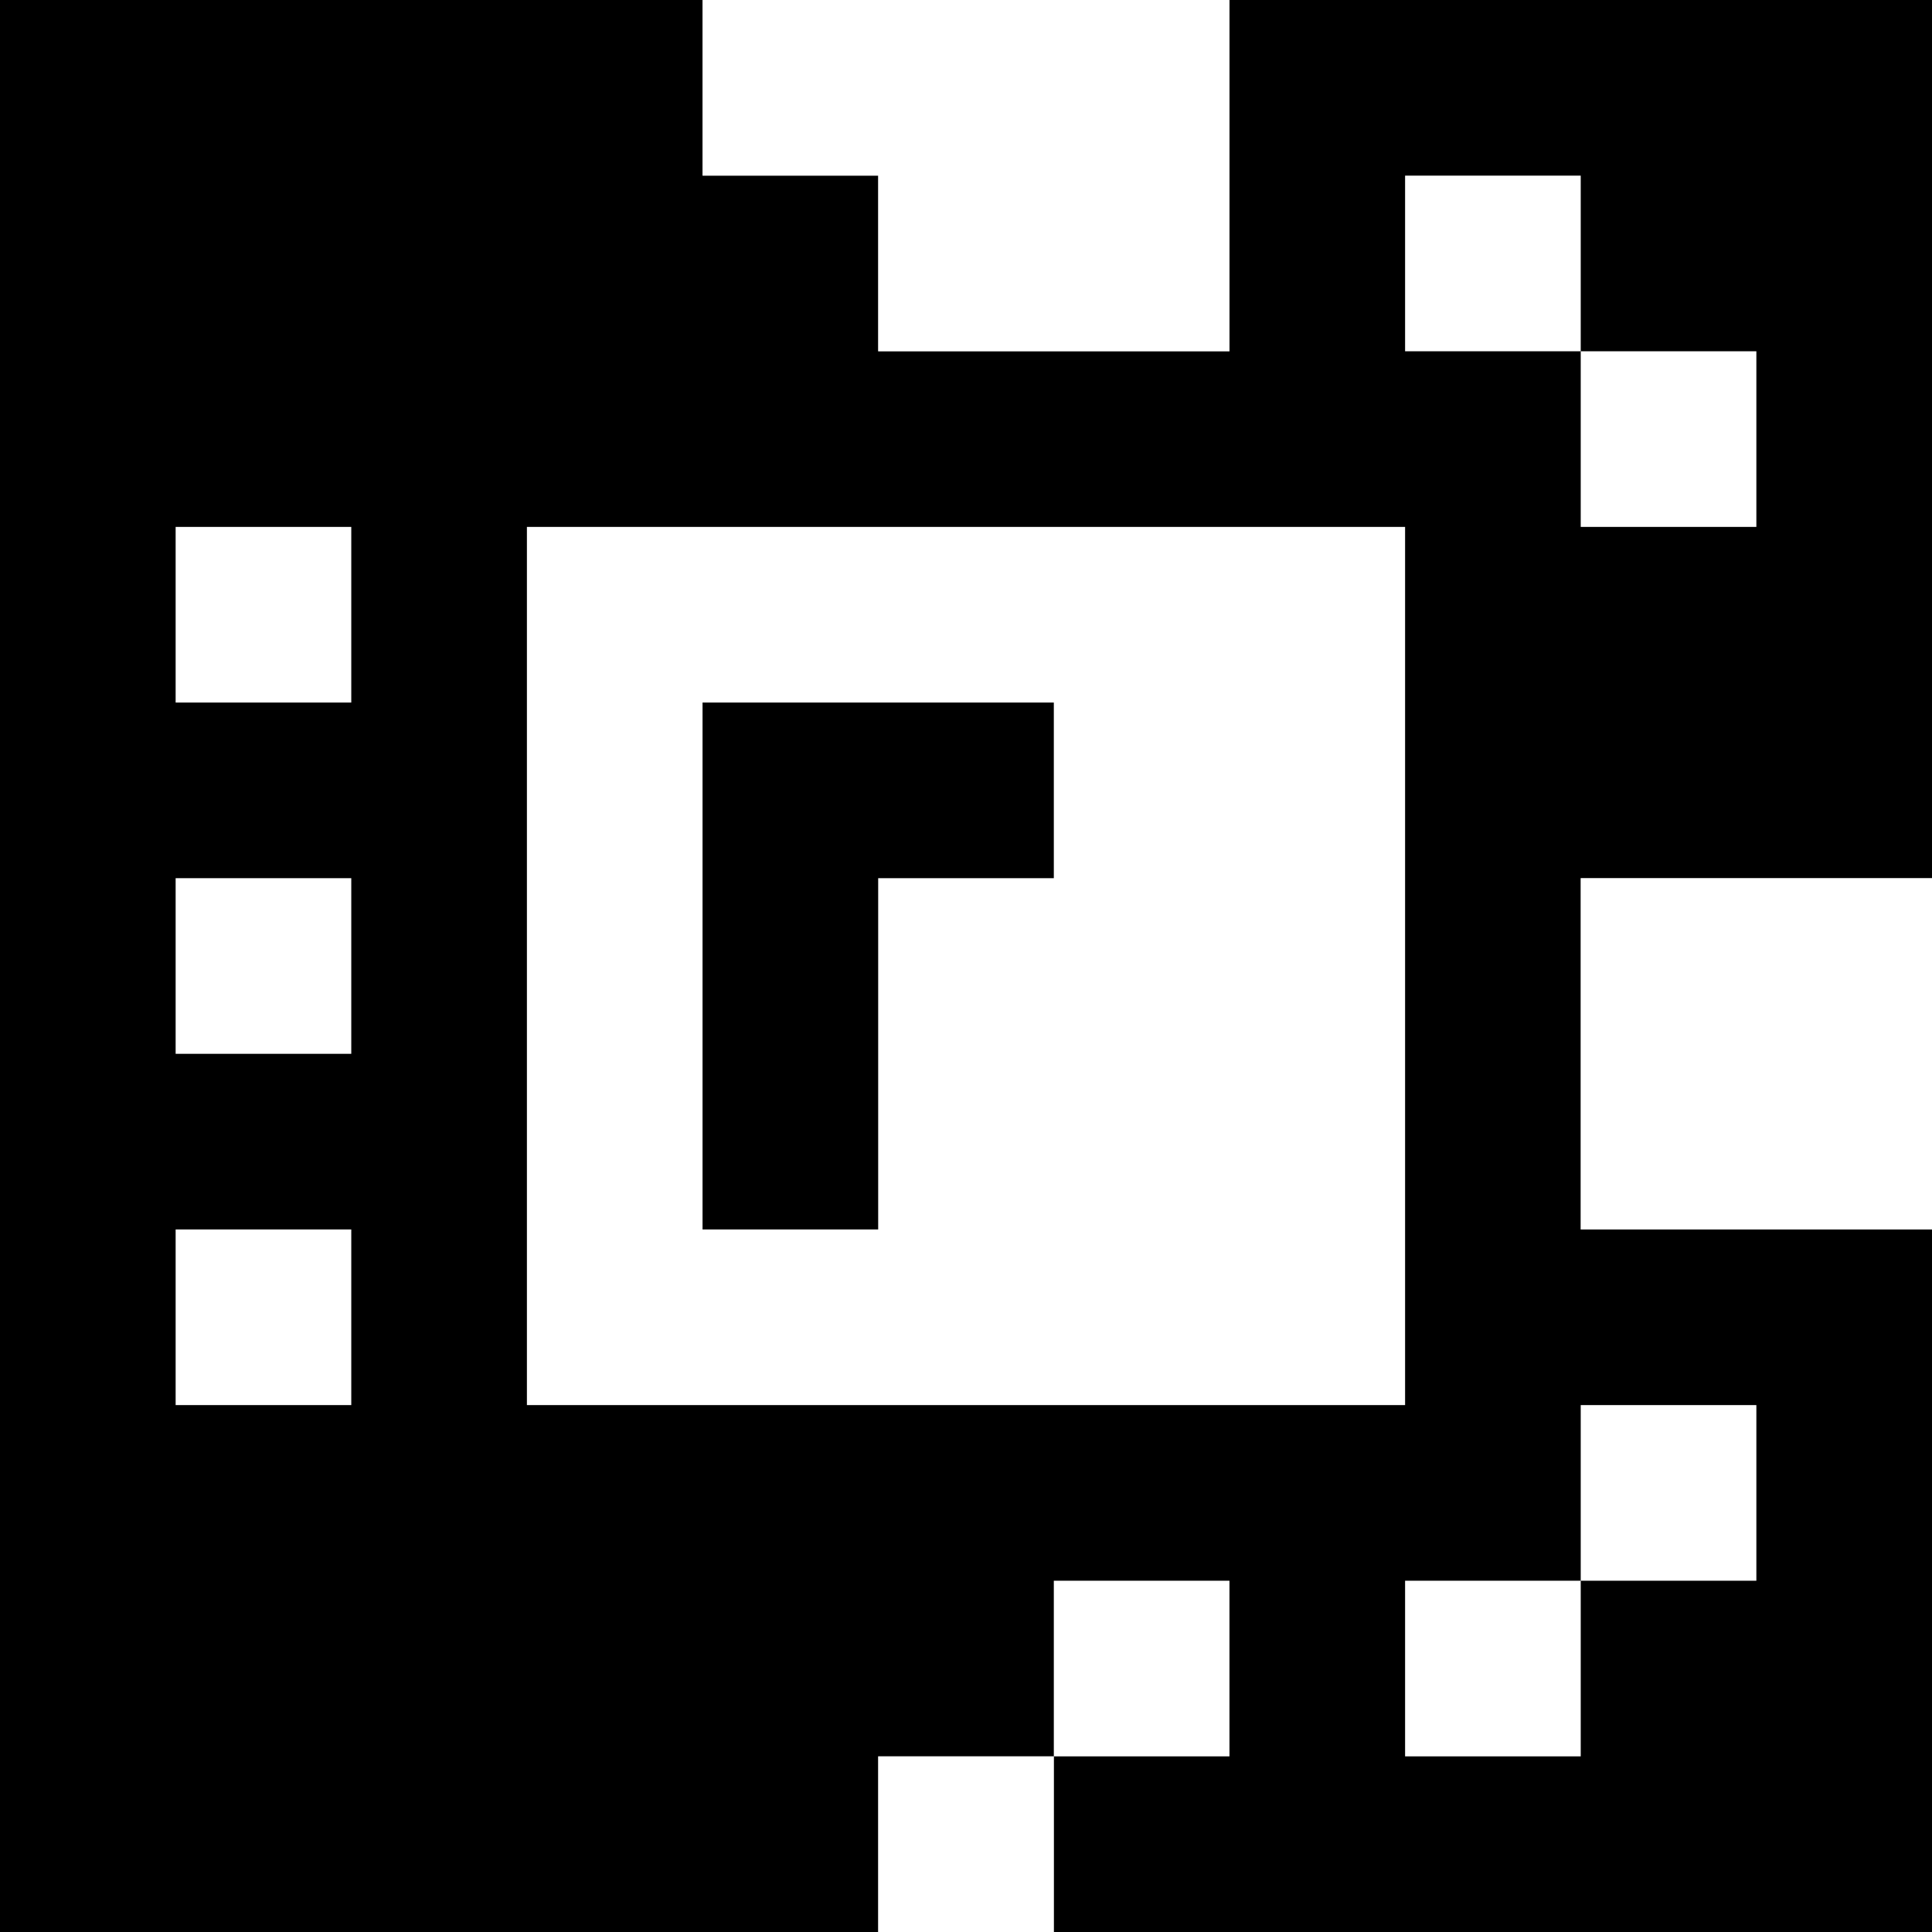 <?xml version="1.0" standalone="yes"?>
<svg xmlns="http://www.w3.org/2000/svg" width="110" height="110">
<rect width="100%" height="100%" fill="#808080" stroke="none"/>
<path style="fill:#000000; stroke:none;" d="M0 0L0 110L50 110L50 100L60 100L60 110L110 110L110 70L90 70L90 50L110 50L110 0L70 0L70 20L50 20L50 10L40 10L40 0L0 0z"/>
<path style="fill:#ffffff; stroke:none;" d="M40 0L40 10L50 10L50 20L70 20L70 0L40 0M80 10L80 20L90 20L90 30L100 30L100 20L90 20L90 10L80 10M10 30L10 40L20 40L20 30L10 30M30 30L30 80L80 80L80 30L30 30z"/>
<path style="fill:#000000; stroke:none;" d="M40 40L40 70L50 70L50 50L60 50L60 40L40 40z"/>
<path style="fill:#ffffff; stroke:none;" d="M10 50L10 60L20 60L20 50L10 50M90 50L90 70L110 70L110 50L90 50M10 70L10 80L20 80L20 70L10 70M90 80L90 90L80 90L80 100L90 100L90 90L100 90L100 80L90 80M60 90L60 100L70 100L70 90L60 90M50 100L50 110L60 110L60 100L50 100z"/>
</svg>
